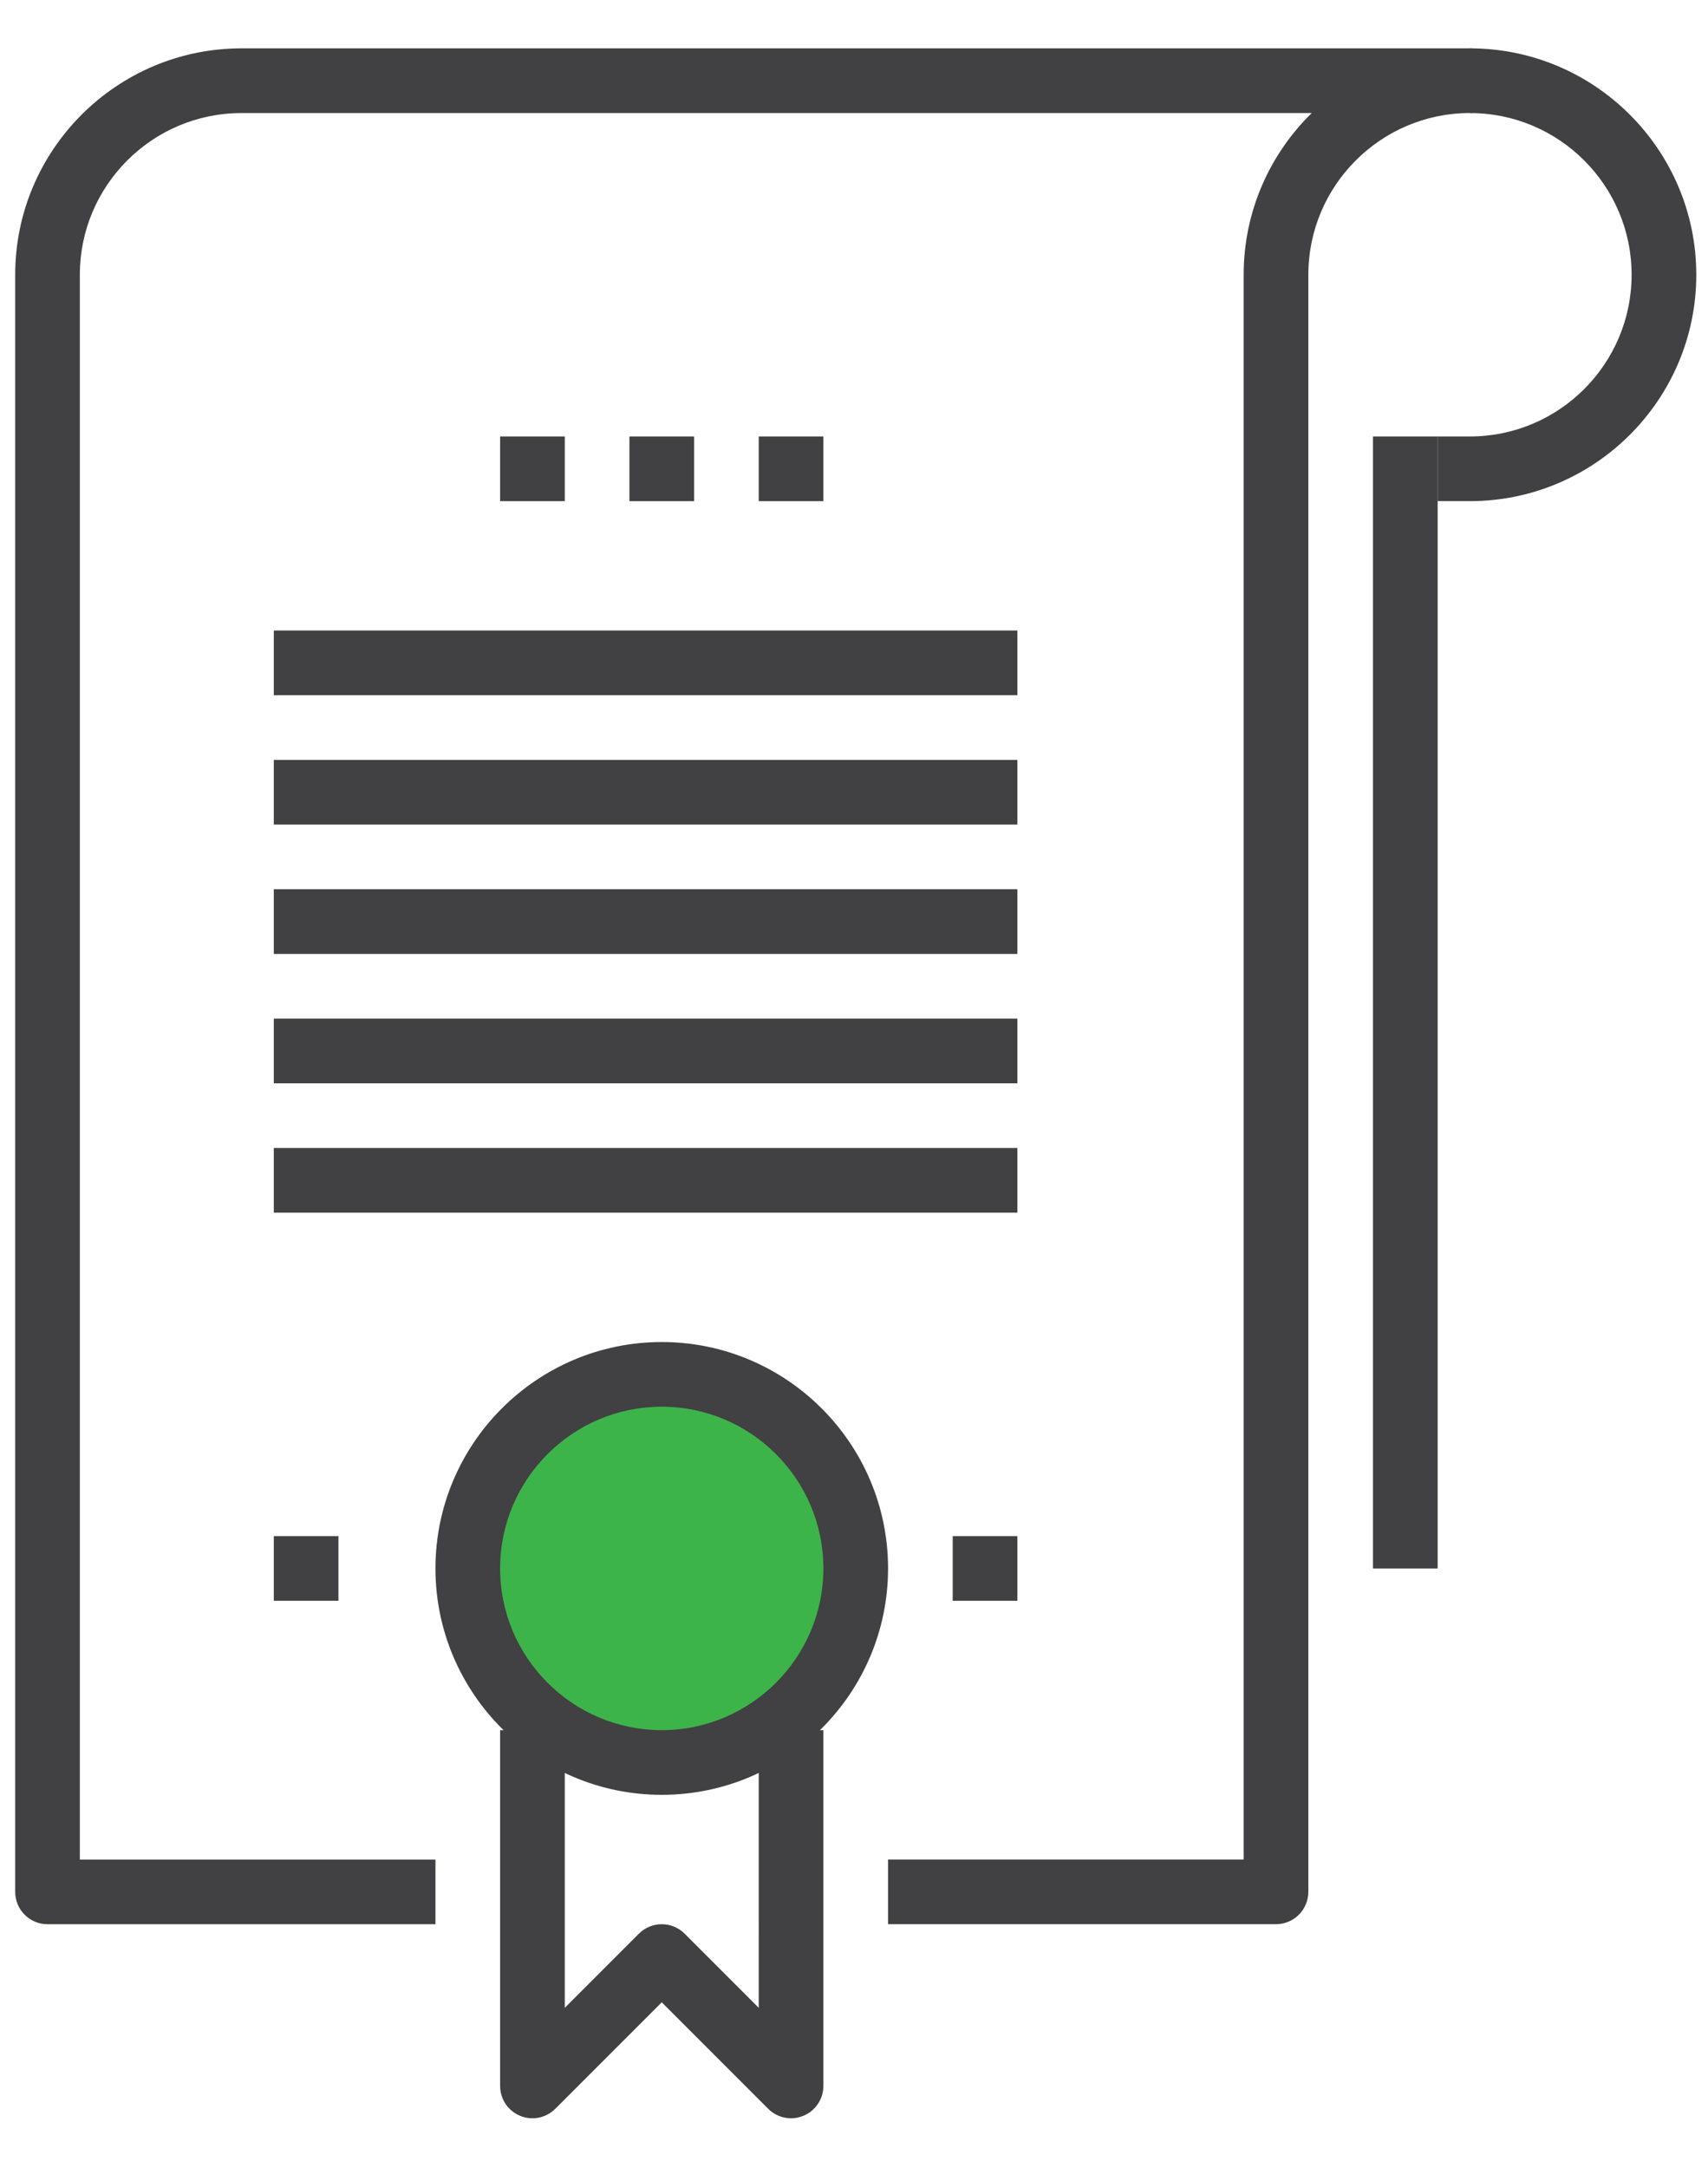 <?xml version="1.0" encoding="utf-8"?>
<!-- Generator: Adobe Illustrator 16.0.0, SVG Export Plug-In . SVG Version: 6.00 Build 0)  -->
<!DOCTYPE svg PUBLIC "-//W3C//DTD SVG 1.1//EN" "http://www.w3.org/Graphics/SVG/1.1/DTD/svg11.dtd">
<svg version="1.1" id="Layer_1" xmlns="http://www.w3.org/2000/svg" xmlns:xlink="http://www.w3.org/1999/xlink" x="0px" y="0px"
	 width="76.222px" height="96.698px" viewBox="0 0 76.222 96.698" enable-background="new 0 0 76.222 96.698" xml:space="preserve">
<g>
	<circle fill="#3CB44A" cx="29.88" cy="69.849" r="8.381"/>
	<g>
		<g>
			<g>
				<g>
					<path fill="#414042" d="M65.599,22.355h-1.442V19.47h1.442c3.978,0,7.214-3.236,7.214-7.214c0-3.977-3.236-7.213-7.214-7.213
						V2.157c5.568,0,10.1,4.531,10.1,10.099C75.699,17.824,71.167,22.355,65.599,22.355z"/>
				</g>
			</g>
			<g>
				<g>
					<rect x="28.089" y="19.47" fill="#414042" width="2.885" height="2.886"/>
				</g>
				<g>
					<rect x="33.86" y="19.47" fill="#414042" width="2.885" height="2.886"/>
				</g>
				<g>
					<rect x="22.318" y="19.47" fill="#414042" width="2.886" height="2.886"/>
				</g>
			</g>
			<g>
				<g>
					<rect x="12.219" y="28.126" fill="#414042" width="33.183" height="2.886"/>
				</g>
				<g>
					<rect x="12.219" y="33.898" fill="#414042" width="33.183" height="2.885"/>
				</g>
				<g>
					<rect x="12.219" y="39.668" fill="#414042" width="33.183" height="2.886"/>
				</g>
				<g>
					<rect x="12.219" y="45.439" fill="#414042" width="33.183" height="2.886"/>
				</g>
				<g>
					<rect x="12.219" y="51.21" fill="#414042" width="33.183" height="2.885"/>
				</g>
			</g>
			<g>
				<path fill="#414042" d="M56.943,85.835H39.63v-2.885H55.5V12.256c0-2.823,1.164-5.379,3.038-7.213H10.776
					c-3.978,0-7.213,3.236-7.213,7.213v70.695h15.87v2.885H2.12c-0.796,0-1.442-0.646-1.442-1.443V12.256
					c0-5.567,4.53-10.099,10.099-10.099h54.823c0.797,0,1.443,0.646,1.443,1.442c0,0.798-0.646,1.443-1.443,1.443
					c-3.977,0-7.213,3.236-7.213,7.213v72.136C58.386,85.19,57.74,85.835,56.943,85.835z"/>
			</g>
			<g>
				<path fill="#414042" d="M35.302,94.492c-0.375,0-0.744-0.147-1.02-0.423l-4.75-4.75l-4.751,4.75
					c-0.413,0.412-1.033,0.538-1.572,0.313c-0.539-0.223-0.891-0.75-0.891-1.333V77.179h2.886v12.387l3.308-3.308
					c0.563-0.563,1.477-0.563,2.04,0l3.308,3.308V77.179h2.885v15.869c0,0.583-0.351,1.11-0.89,1.333
					C35.676,94.455,35.488,94.492,35.302,94.492z"/>
			</g>
			<g>
				<path fill="#414042" d="M29.532,80.064c-5.569,0-10.099-4.531-10.099-10.098c0-5.568,4.53-10.1,10.099-10.1
					c5.568,0,10.099,4.531,10.099,10.1C39.63,75.533,35.1,80.064,29.532,80.064z M29.532,62.751c-3.978,0-7.214,3.235-7.214,7.215
					c0,3.975,3.236,7.213,7.214,7.213c3.977,0,7.213-3.238,7.213-7.213C36.745,65.987,33.509,62.751,29.532,62.751z"/>
			</g>
			<g>
				<rect x="12.219" y="68.523" fill="#414042" width="2.885" height="2.885"/>
			</g>
			<g>
				<rect x="42.516" y="68.523" fill="#414042" width="2.886" height="2.885"/>
			</g>
			<g>
				<rect x="61.271" y="19.47" fill="#414042" width="2.886" height="50.497"/>
			</g>
		</g>
	</g>
</g>
</svg>

